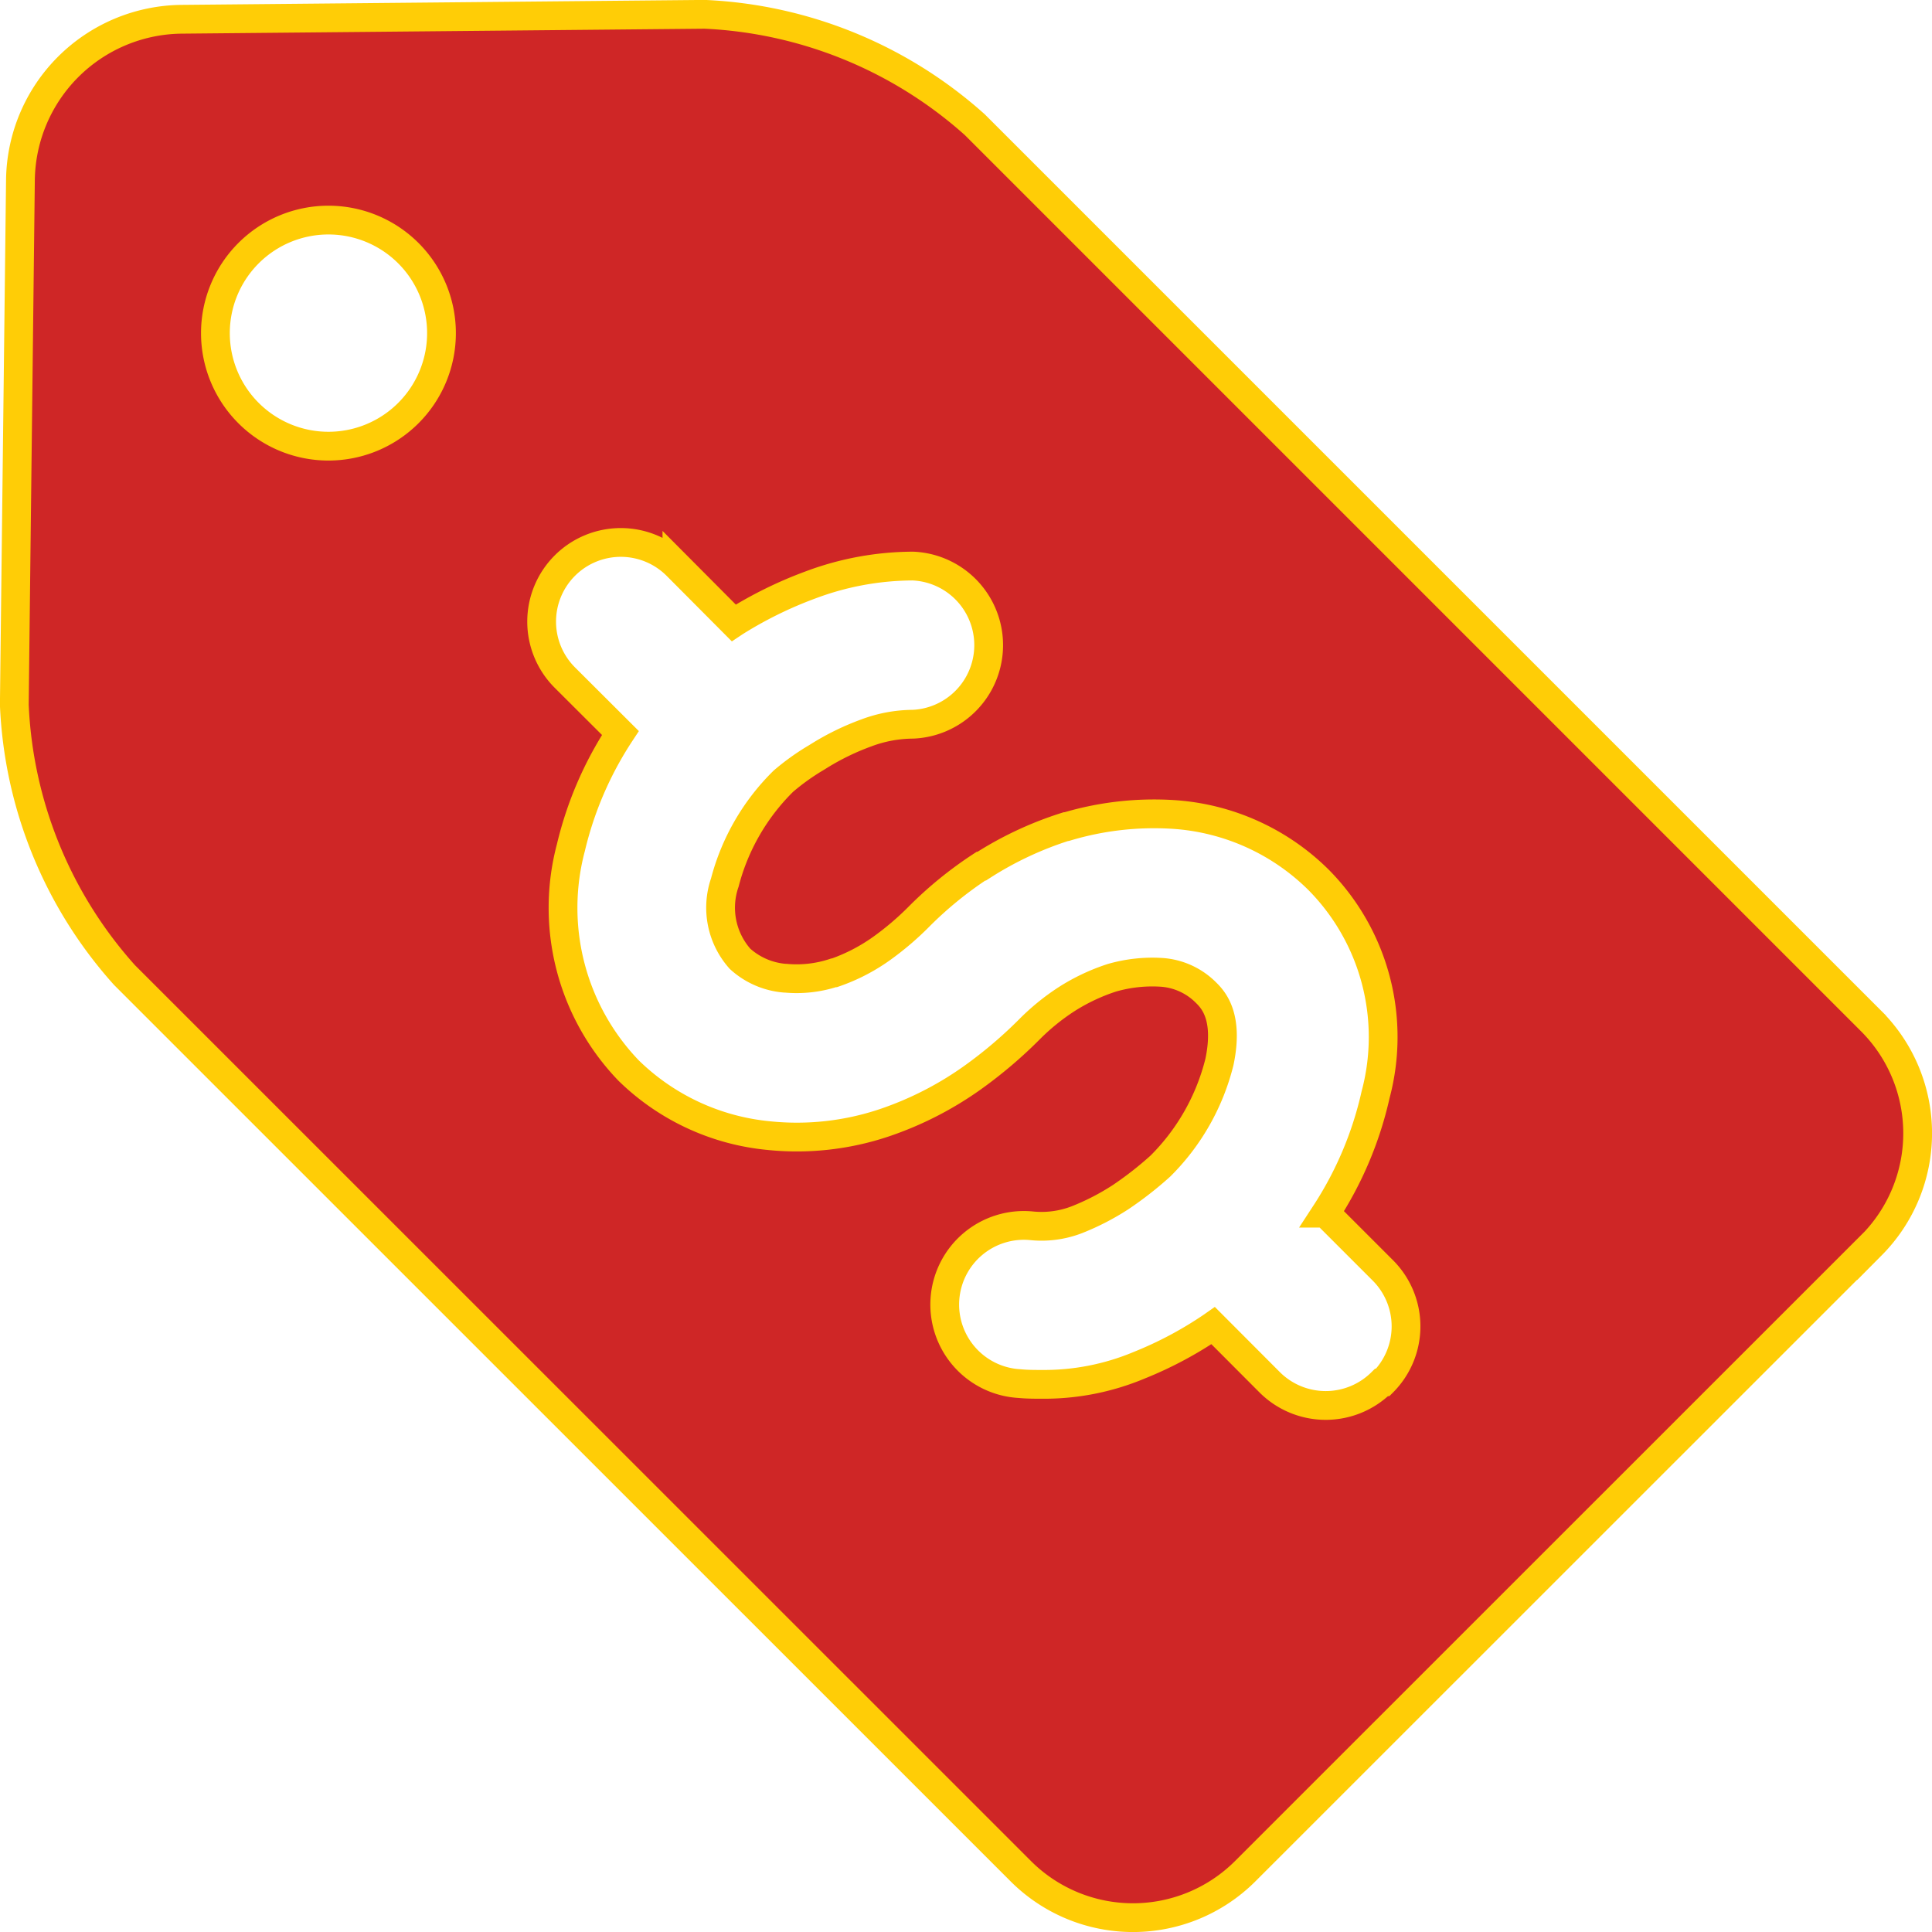 <?xml version="1.0" encoding="UTF-8" standalone="no"?>
<!-- Created with Inkscape (http://www.inkscape.org/) -->

<svg
   width="13.229mm"
   height="13.229mm"
   viewBox="0 0 13.229 13.229"
   version="1.1"
   id="svg20458"
   xml:space="preserve"
   inkscape:version="1.2.2 (732a01da63, 2022-12-09)"
   sodipodi:docname="stage.svg"
   inkscape:export-filename="home.svg"
   inkscape:export-xdpi="1536"
   inkscape:export-ydpi="1536"
   xmlns:inkscape="http://www.inkscape.org/namespaces/inkscape"
   xmlns:sodipodi="http://sodipodi.sourceforge.net/DTD/sodipodi-0.dtd"
   xmlns="http://www.w3.org/2000/svg"
   xmlns:svg="http://www.w3.org/2000/svg"><sodipodi:namedview
     id="namedview20460"
     pagecolor="#ffffff"
     bordercolor="#000000"
     borderopacity="0.25"
     inkscape:showpageshadow="2"
     inkscape:pageopacity="0.0"
     inkscape:pagecheckerboard="0"
     inkscape:deskcolor="#d1d1d1"
     inkscape:document-units="mm"
     showgrid="false"
     inkscape:zoom="0.35355339"
     inkscape:cx="14297.699"
     inkscape:cy="-14678.123"
     inkscape:window-width="1920"
     inkscape:window-height="991"
     inkscape:window-x="-9"
     inkscape:window-y="-9"
     inkscape:window-maximized="1"
     inkscape:current-layer="layer1"
     showguides="false" /><defs
     id="defs20455" /><g
     inkscape:label="Vrstva 1"
     inkscape:groupmode="layer"
     id="layer1"
     transform="translate(-6.615,-6.615)"><path
       d="m 19.43,15.14 -4.291,4.29 a 1.087,1.087 0 0 1 -1.532,0 L 7.467,13.291 a 2.959,2.959 0 0 1 -0.754,-1.85 l 0.042,-3.599 a 1.115,1.115 0 0 1 1.097,-1.095 l 3.588,-0.034 a 2.972,2.972 0 0 1 1.85,0.756 l 6.14,6.14 a 1.087,1.087 0 0 1 0,1.532 z M 9.638,8.896 a 0.774,0.774 0 1 0 -0.774,0.774 0.774,0.774 0 0 0 0.774,-0.774 z m 6.446,7.184 a 0.542,0.542 0 0 0 0,-0.766 l -0.392,-0.392 a 2.473,2.473 0 0 0 0.342,-0.811 1.53,1.53 0 0 0 -0.388,-1.469 1.554,1.554 0 0 0 -0.994,-0.45 2.092,2.092 0 0 0 -0.733,0.083 h -0.005 a 2.389,2.389 0 0 0 -0.577,0.271 h -0.005 a 2.617,2.617 0 0 0 -0.428,0.349 1.997,1.997 0 0 1 -0.253,0.215 1.261,1.261 0 0 1 -0.322,0.166 h -0.005 a 0.816,0.816 0 0 1 -0.33,0.037 h -0.005 a 0.518,0.518 0 0 1 -0.307,-0.133 0.527,0.527 0 0 1 -0.104,-0.522 1.506,1.506 0 0 1 0.401,-0.694 1.595,1.595 0 0 1 0.225,-0.161 l 0.029,-0.018 a 1.743,1.743 0 0 1 0.315,-0.152 0.921,0.921 0 0 1 0.318,-0.059 0.542,0.542 0 0 0 0,-1.083 v 0 a 2.012,2.012 0 0 0 -0.701,0.129 2.782,2.782 0 0 0 -0.517,0.254 l -0.009,0.006 -0.389,-0.391 a 0.542,0.542 0 1 0 -0.766,0.767 l 0.379,0.378 a 2.457,2.457 0 0 0 -0.339,0.785 1.607,1.607 0 0 0 0.395,1.526 1.586,1.586 0 0 0 0.961,0.446 1.879,1.879 0 0 0 0.787,-0.087 2.319,2.319 0 0 0 0.61,-0.312 3.072,3.072 0 0 0 0.389,-0.331 1.534,1.534 0 0 1 0.25,-0.203 1.35,1.35 0 0 1 0.313,-0.148 1,1 0 0 1 0.34,-0.037 0.474,0.474 0 0 1 0.301,0.136 c 0.049,0.048 0.161,0.161 0.095,0.477 a 1.523,1.523 0 0 1 -0.404,0.713 2.421,2.421 0 0 1 -0.274,0.214 1.688,1.688 0 0 1 -0.299,0.154 0.672,0.672 0 0 1 -0.313,0.041 0.542,0.542 0 1 0 -0.078,1.081 c 0.051,0.005 0.101,0.005 0.149,0.005 a 1.684,1.684 0 0 0 0.67,-0.131 2.618,2.618 0 0 0 0.496,-0.264 l 0.01,-0.007 0.388,0.389 a 0.543,0.543 0 0 0 0.765,0 z"
       id="path15831"
       style="fill:#cf2626;fill-opacity:1;stroke:#ffcd06;stroke-width:0.197;stroke-dasharray:none;stroke-opacity:1"
       inkscape:export-filename=".\path15831.svg"
       inkscape:export-xdpi="25.40155"
       inkscape:export-ydpi="25.40155" /><rect
       style="fill:none;fill-opacity:1;stroke:#454545;stroke-width:0.189;stroke-linecap:round;stroke-linejoin:bevel;stroke-miterlimit:7.9;stroke-dasharray:none;stroke-dashoffset:0;stroke-opacity:1"
       id="rect153114"
       width="26.269"
       height="26.269"
       x="0.095"
       y="0.095"
       sodipodi:insensitive="true" /></g><style
     type="text/css"
     id="style13890">
	.st0{fill:none;stroke:#000000;stroke-width:2;stroke-linecap:round;stroke-linejoin:round;stroke-miterlimit:10;}
</style></svg>
